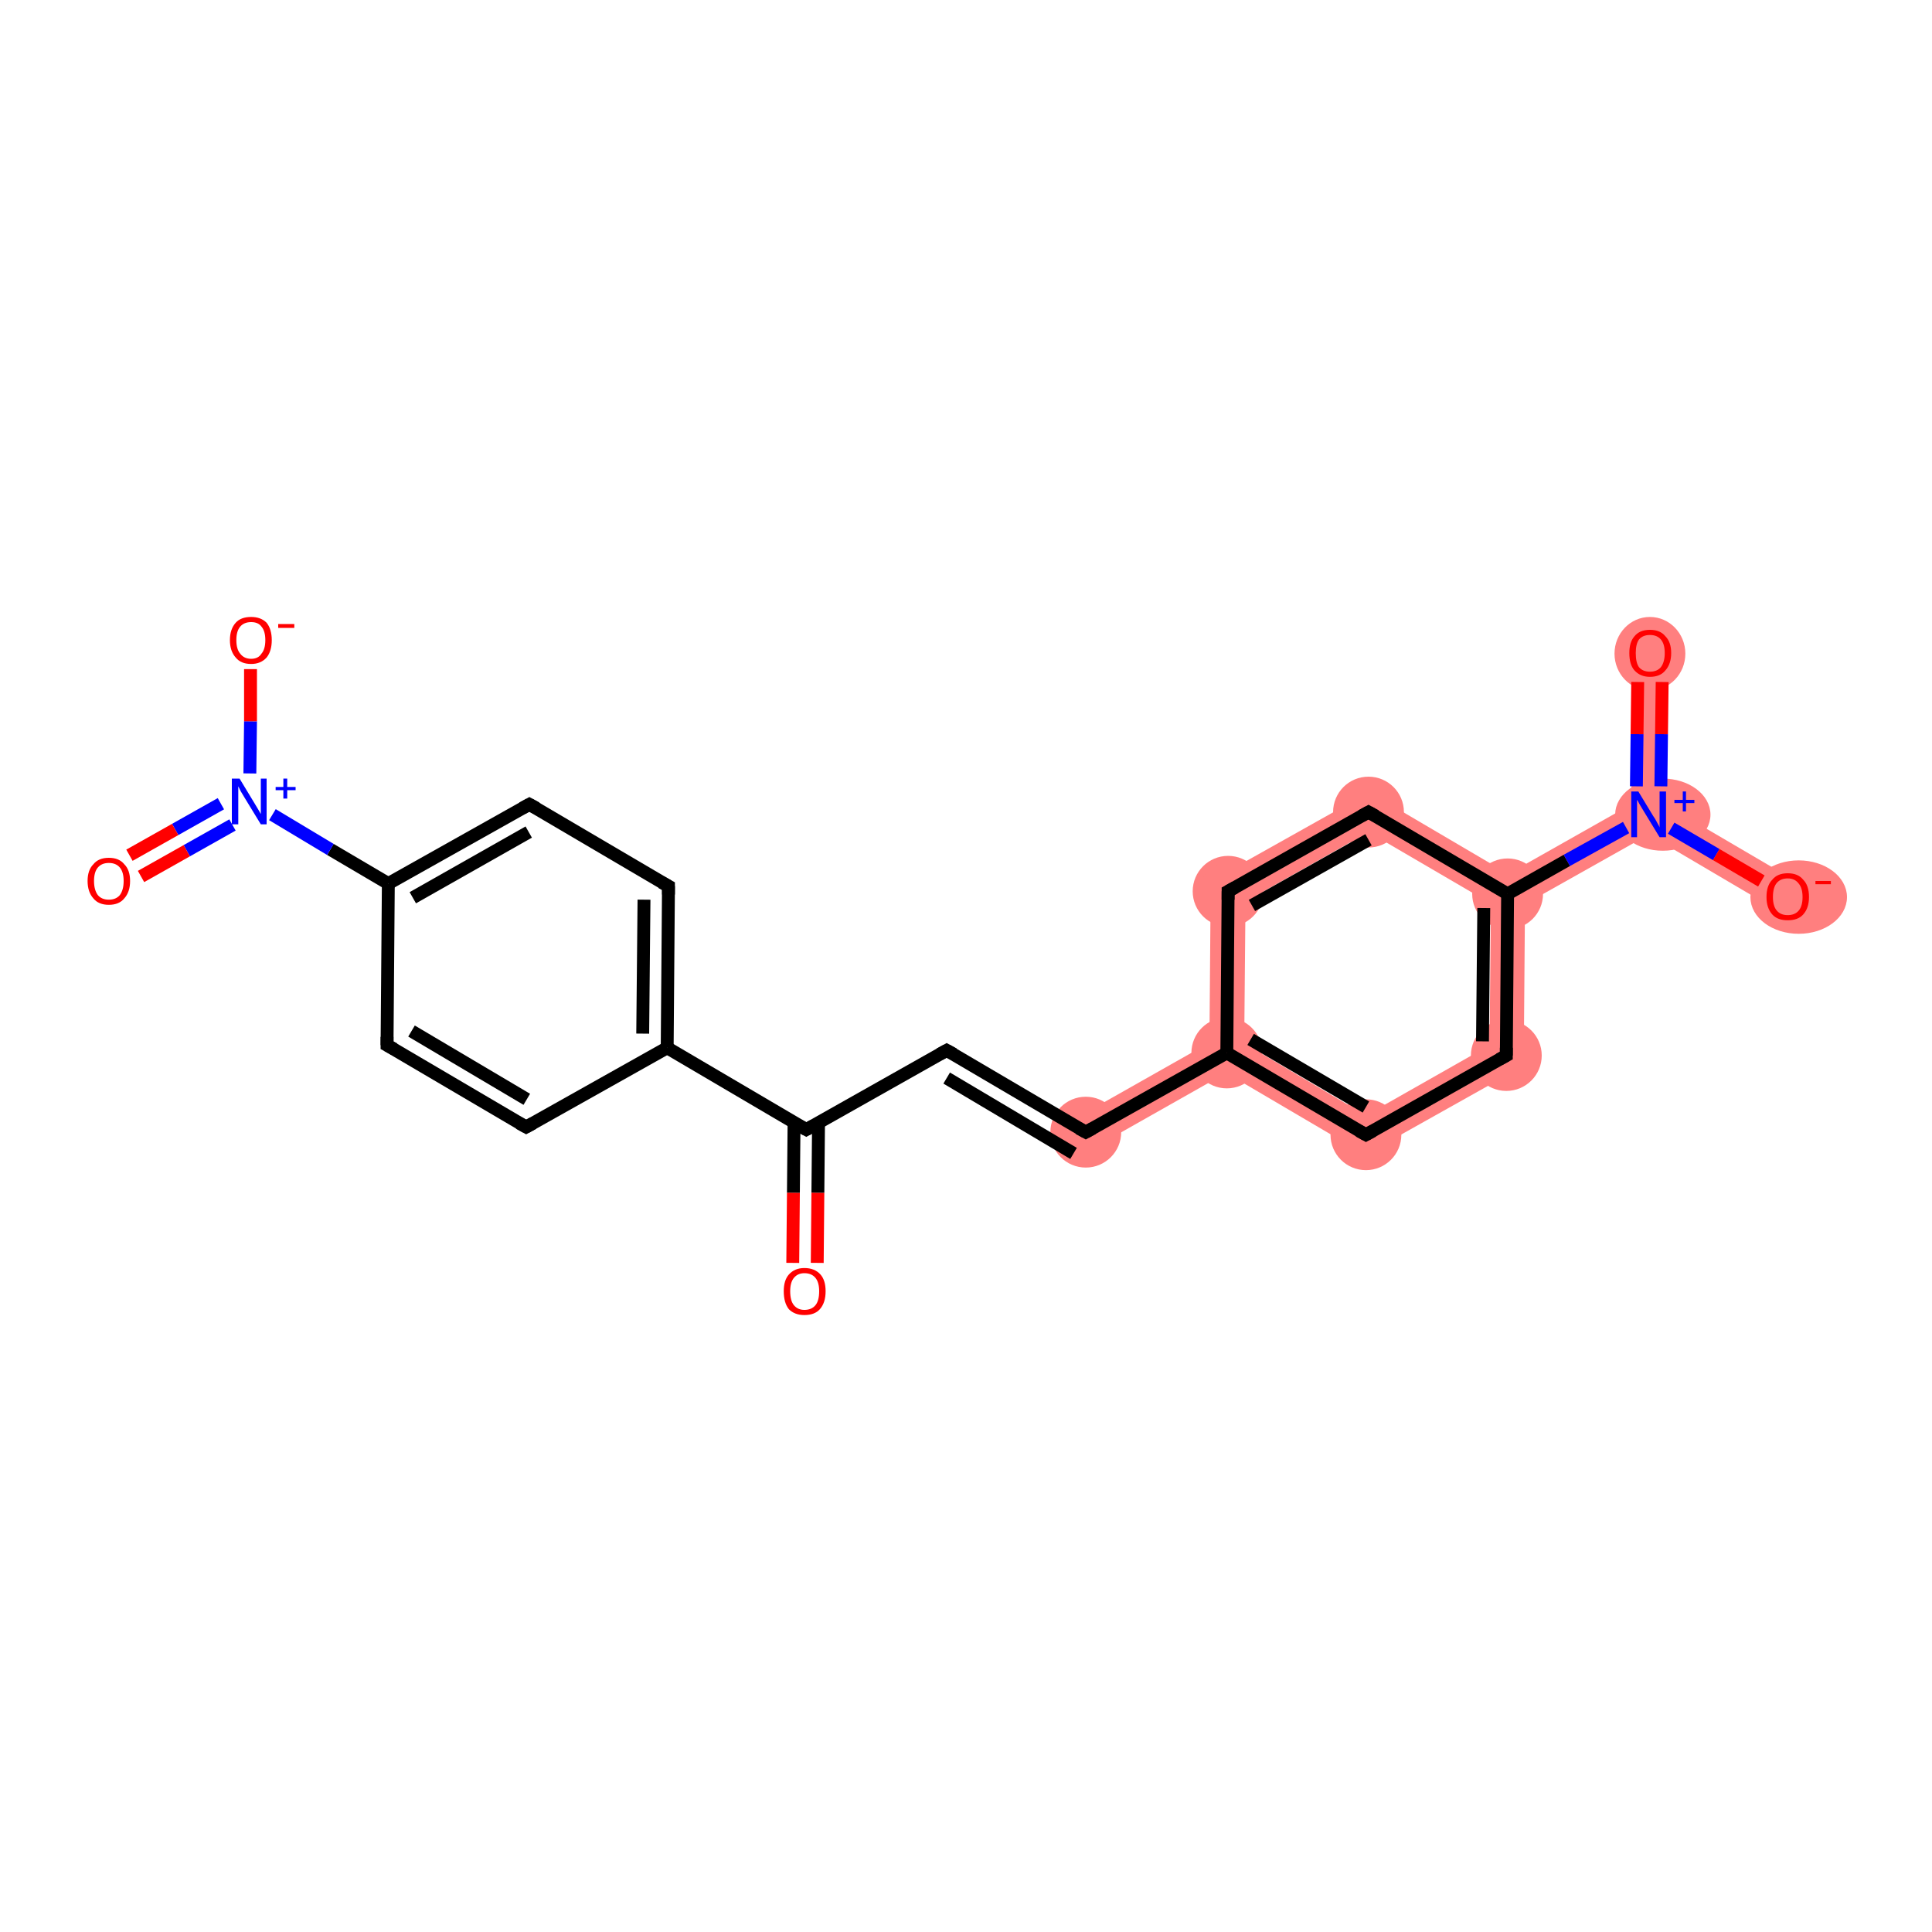 <?xml version='1.0' encoding='iso-8859-1'?>
<svg version='1.1' baseProfile='full'
              xmlns='http://www.w3.org/2000/svg'
                      xmlns:rdkit='http://www.rdkit.org/xml'
                      xmlns:xlink='http://www.w3.org/1999/xlink'
                  xml:space='preserve'
width='300px' height='300px' viewBox='0 0 300 300'>
<!-- END OF HEADER -->
<rect style='opacity:1.0;fill:#FFFFFF;stroke:none' width='300.0' height='300.0' x='0.0' y='0.0'> </rect>
<path class='bond-3 atom-3 atom-4' d='M 187.8,161.9 L 190.5,163.5 L 190.4,166.6 L 169.9,178.2 L 167.3,173.5 Z' style='fill:#FF7F7F;fill-rule:evenodd;fill-opacity:1;stroke:#FF7F7F;stroke-width:0.0px;stroke-linecap:butt;stroke-linejoin:miter;stroke-opacity:1;' />
<path class='bond-4 atom-4 atom-5' d='M 193.2,162.0 L 212.1,173.2 L 212.0,179.3 L 190.4,166.6 L 190.5,163.5 Z' style='fill:#FF7F7F;fill-rule:evenodd;fill-opacity:1;stroke:#FF7F7F;stroke-width:0.0px;stroke-linecap:butt;stroke-linejoin:miter;stroke-opacity:1;' />
<path class='bond-21 atom-4 atom-12' d='M 188.0,136.8 L 193.4,140.0 L 193.2,162.0 L 190.5,163.5 L 187.8,161.9 Z' style='fill:#FF7F7F;fill-rule:evenodd;fill-opacity:1;stroke:#FF7F7F;stroke-width:0.0px;stroke-linecap:butt;stroke-linejoin:miter;stroke-opacity:1;' />
<path class='bond-5 atom-5 atom-6' d='M 231.3,162.3 L 236.6,165.5 L 212.0,179.3 L 212.1,173.2 Z' style='fill:#FF7F7F;fill-rule:evenodd;fill-opacity:1;stroke:#FF7F7F;stroke-width:0.0px;stroke-linecap:butt;stroke-linejoin:miter;stroke-opacity:1;' />
<path class='bond-6 atom-6 atom-7' d='M 234.1,138.8 L 236.8,140.4 L 236.6,165.5 L 231.3,162.3 L 231.5,140.3 Z' style='fill:#FF7F7F;fill-rule:evenodd;fill-opacity:1;stroke:#FF7F7F;stroke-width:0.0px;stroke-linecap:butt;stroke-linejoin:miter;stroke-opacity:1;' />
<path class='bond-7 atom-7 atom-8' d='M 253.3,124.9 L 256.0,126.5 L 256.0,129.6 L 236.8,140.4 L 234.1,138.8 L 234.2,135.7 Z' style='fill:#FF7F7F;fill-rule:evenodd;fill-opacity:1;stroke:#FF7F7F;stroke-width:0.0px;stroke-linecap:butt;stroke-linejoin:miter;stroke-opacity:1;' />
<path class='bond-10 atom-7 atom-11' d='M 212.6,123.0 L 234.2,135.7 L 234.1,138.8 L 231.5,140.3 L 212.5,129.2 Z' style='fill:#FF7F7F;fill-rule:evenodd;fill-opacity:1;stroke:#FF7F7F;stroke-width:0.0px;stroke-linecap:butt;stroke-linejoin:miter;stroke-opacity:1;' />
<path class='bond-8 atom-8 atom-9' d='M 253.5,101.4 L 258.9,101.4 L 258.7,125.0 L 256.0,126.5 L 253.3,124.9 Z' style='fill:#FF7F7F;fill-rule:evenodd;fill-opacity:1;stroke:#FF7F7F;stroke-width:0.0px;stroke-linecap:butt;stroke-linejoin:miter;stroke-opacity:1;' />
<path class='bond-9 atom-8 atom-10' d='M 258.7,125.0 L 279.0,136.9 L 276.2,141.5 L 256.0,129.6 L 256.0,126.5 Z' style='fill:#FF7F7F;fill-rule:evenodd;fill-opacity:1;stroke:#FF7F7F;stroke-width:0.0px;stroke-linecap:butt;stroke-linejoin:miter;stroke-opacity:1;' />
<path class='bond-11 atom-11 atom-12' d='M 212.6,123.0 L 212.5,129.2 L 193.4,140.0 L 188.0,136.8 Z' style='fill:#FF7F7F;fill-rule:evenodd;fill-opacity:1;stroke:#FF7F7F;stroke-width:0.0px;stroke-linecap:butt;stroke-linejoin:miter;stroke-opacity:1;' />
<ellipse cx='168.6' cy='175.8' rx='5.0' ry='5.0' class='atom-3'  style='fill:#FF7F7F;fill-rule:evenodd;stroke:#FF7F7F;stroke-width:1.0px;stroke-linecap:butt;stroke-linejoin:miter;stroke-opacity:1' />
<ellipse cx='190.5' cy='163.5' rx='5.0' ry='5.0' class='atom-4'  style='fill:#FF7F7F;fill-rule:evenodd;stroke:#FF7F7F;stroke-width:1.0px;stroke-linecap:butt;stroke-linejoin:miter;stroke-opacity:1' />
<ellipse cx='212.1' cy='176.2' rx='5.0' ry='5.0' class='atom-5'  style='fill:#FF7F7F;fill-rule:evenodd;stroke:#FF7F7F;stroke-width:1.0px;stroke-linecap:butt;stroke-linejoin:miter;stroke-opacity:1' />
<ellipse cx='233.9' cy='163.9' rx='5.0' ry='5.0' class='atom-6'  style='fill:#FF7F7F;fill-rule:evenodd;stroke:#FF7F7F;stroke-width:1.0px;stroke-linecap:butt;stroke-linejoin:miter;stroke-opacity:1' />
<ellipse cx='234.1' cy='138.8' rx='5.0' ry='5.0' class='atom-7'  style='fill:#FF7F7F;fill-rule:evenodd;stroke:#FF7F7F;stroke-width:1.0px;stroke-linecap:butt;stroke-linejoin:miter;stroke-opacity:1' />
<ellipse cx='258.2' cy='126.5' rx='6.9' ry='5.1' class='atom-8'  style='fill:#FF7F7F;fill-rule:evenodd;stroke:#FF7F7F;stroke-width:1.0px;stroke-linecap:butt;stroke-linejoin:miter;stroke-opacity:1' />
<ellipse cx='256.2' cy='101.5' rx='5.0' ry='5.2' class='atom-9'  style='fill:#FF7F7F;fill-rule:evenodd;stroke:#FF7F7F;stroke-width:1.0px;stroke-linecap:butt;stroke-linejoin:miter;stroke-opacity:1' />
<ellipse cx='279.3' cy='139.3' rx='7.0' ry='5.2' class='atom-10'  style='fill:#FF7F7F;fill-rule:evenodd;stroke:#FF7F7F;stroke-width:1.0px;stroke-linecap:butt;stroke-linejoin:miter;stroke-opacity:1' />
<ellipse cx='212.5' cy='126.1' rx='5.0' ry='5.0' class='atom-11'  style='fill:#FF7F7F;fill-rule:evenodd;stroke:#FF7F7F;stroke-width:1.0px;stroke-linecap:butt;stroke-linejoin:miter;stroke-opacity:1' />
<ellipse cx='190.7' cy='138.4' rx='5.0' ry='5.0' class='atom-12'  style='fill:#FF7F7F;fill-rule:evenodd;stroke:#FF7F7F;stroke-width:1.0px;stroke-linecap:butt;stroke-linejoin:miter;stroke-opacity:1' />
<path class='bond-0 atom-0 atom-1' d='M 123.1,196.1 L 123.2,185.2' style='fill:none;fill-rule:evenodd;stroke:#FF0000;stroke-width:2.0px;stroke-linecap:butt;stroke-linejoin:miter;stroke-opacity:1' />
<path class='bond-0 atom-0 atom-1' d='M 123.2,185.2 L 123.3,174.3' style='fill:none;fill-rule:evenodd;stroke:#000000;stroke-width:2.0px;stroke-linecap:butt;stroke-linejoin:miter;stroke-opacity:1' />
<path class='bond-0 atom-0 atom-1' d='M 126.9,196.1 L 127.0,185.2' style='fill:none;fill-rule:evenodd;stroke:#FF0000;stroke-width:2.0px;stroke-linecap:butt;stroke-linejoin:miter;stroke-opacity:1' />
<path class='bond-0 atom-0 atom-1' d='M 127.0,185.2 L 127.1,174.4' style='fill:none;fill-rule:evenodd;stroke:#000000;stroke-width:2.0px;stroke-linecap:butt;stroke-linejoin:miter;stroke-opacity:1' />
<path class='bond-1 atom-1 atom-2' d='M 125.2,175.4 L 147.0,163.1' style='fill:none;fill-rule:evenodd;stroke:#000000;stroke-width:2.0px;stroke-linecap:butt;stroke-linejoin:miter;stroke-opacity:1' />
<path class='bond-2 atom-2 atom-3' d='M 147.0,163.1 L 168.6,175.8' style='fill:none;fill-rule:evenodd;stroke:#000000;stroke-width:2.0px;stroke-linecap:butt;stroke-linejoin:miter;stroke-opacity:1' />
<path class='bond-2 atom-2 atom-3' d='M 147.0,167.4 L 166.7,179.1' style='fill:none;fill-rule:evenodd;stroke:#000000;stroke-width:2.0px;stroke-linecap:butt;stroke-linejoin:miter;stroke-opacity:1' />
<path class='bond-3 atom-3 atom-4' d='M 168.6,175.8 L 190.5,163.5' style='fill:none;fill-rule:evenodd;stroke:#000000;stroke-width:2.0px;stroke-linecap:butt;stroke-linejoin:miter;stroke-opacity:1' />
<path class='bond-4 atom-4 atom-5' d='M 190.5,163.5 L 212.1,176.2' style='fill:none;fill-rule:evenodd;stroke:#000000;stroke-width:2.0px;stroke-linecap:butt;stroke-linejoin:miter;stroke-opacity:1' />
<path class='bond-4 atom-4 atom-5' d='M 194.2,161.4 L 212.1,171.9' style='fill:none;fill-rule:evenodd;stroke:#000000;stroke-width:2.0px;stroke-linecap:butt;stroke-linejoin:miter;stroke-opacity:1' />
<path class='bond-5 atom-5 atom-6' d='M 212.1,176.2 L 233.9,163.9' style='fill:none;fill-rule:evenodd;stroke:#000000;stroke-width:2.0px;stroke-linecap:butt;stroke-linejoin:miter;stroke-opacity:1' />
<path class='bond-6 atom-6 atom-7' d='M 233.9,163.9 L 234.1,138.8' style='fill:none;fill-rule:evenodd;stroke:#000000;stroke-width:2.0px;stroke-linecap:butt;stroke-linejoin:miter;stroke-opacity:1' />
<path class='bond-6 atom-6 atom-7' d='M 230.2,161.7 L 230.4,141.0' style='fill:none;fill-rule:evenodd;stroke:#000000;stroke-width:2.0px;stroke-linecap:butt;stroke-linejoin:miter;stroke-opacity:1' />
<path class='bond-7 atom-7 atom-8' d='M 234.1,138.8 L 243.3,133.6' style='fill:none;fill-rule:evenodd;stroke:#000000;stroke-width:2.0px;stroke-linecap:butt;stroke-linejoin:miter;stroke-opacity:1' />
<path class='bond-7 atom-7 atom-8' d='M 243.3,133.6 L 252.5,128.5' style='fill:none;fill-rule:evenodd;stroke:#0000FF;stroke-width:2.0px;stroke-linecap:butt;stroke-linejoin:miter;stroke-opacity:1' />
<path class='bond-8 atom-8 atom-9' d='M 257.9,122.1 L 258.0,114.0' style='fill:none;fill-rule:evenodd;stroke:#0000FF;stroke-width:2.0px;stroke-linecap:butt;stroke-linejoin:miter;stroke-opacity:1' />
<path class='bond-8 atom-8 atom-9' d='M 258.0,114.0 L 258.1,105.9' style='fill:none;fill-rule:evenodd;stroke:#FF0000;stroke-width:2.0px;stroke-linecap:butt;stroke-linejoin:miter;stroke-opacity:1' />
<path class='bond-8 atom-8 atom-9' d='M 254.1,122.1 L 254.2,114.0' style='fill:none;fill-rule:evenodd;stroke:#0000FF;stroke-width:2.0px;stroke-linecap:butt;stroke-linejoin:miter;stroke-opacity:1' />
<path class='bond-8 atom-8 atom-9' d='M 254.2,114.0 L 254.3,105.9' style='fill:none;fill-rule:evenodd;stroke:#FF0000;stroke-width:2.0px;stroke-linecap:butt;stroke-linejoin:miter;stroke-opacity:1' />
<path class='bond-9 atom-8 atom-10' d='M 259.5,128.6 L 266.5,132.7' style='fill:none;fill-rule:evenodd;stroke:#0000FF;stroke-width:2.0px;stroke-linecap:butt;stroke-linejoin:miter;stroke-opacity:1' />
<path class='bond-9 atom-8 atom-10' d='M 266.5,132.7 L 273.5,136.8' style='fill:none;fill-rule:evenodd;stroke:#FF0000;stroke-width:2.0px;stroke-linecap:butt;stroke-linejoin:miter;stroke-opacity:1' />
<path class='bond-10 atom-7 atom-11' d='M 234.1,138.8 L 212.5,126.1' style='fill:none;fill-rule:evenodd;stroke:#000000;stroke-width:2.0px;stroke-linecap:butt;stroke-linejoin:miter;stroke-opacity:1' />
<path class='bond-11 atom-11 atom-12' d='M 212.5,126.1 L 190.7,138.4' style='fill:none;fill-rule:evenodd;stroke:#000000;stroke-width:2.0px;stroke-linecap:butt;stroke-linejoin:miter;stroke-opacity:1' />
<path class='bond-11 atom-11 atom-12' d='M 212.5,130.4 L 194.4,140.6' style='fill:none;fill-rule:evenodd;stroke:#000000;stroke-width:2.0px;stroke-linecap:butt;stroke-linejoin:miter;stroke-opacity:1' />
<path class='bond-12 atom-1 atom-13' d='M 125.2,175.4 L 103.6,162.7' style='fill:none;fill-rule:evenodd;stroke:#000000;stroke-width:2.0px;stroke-linecap:butt;stroke-linejoin:miter;stroke-opacity:1' />
<path class='bond-13 atom-13 atom-14' d='M 103.6,162.7 L 103.8,137.6' style='fill:none;fill-rule:evenodd;stroke:#000000;stroke-width:2.0px;stroke-linecap:butt;stroke-linejoin:miter;stroke-opacity:1' />
<path class='bond-13 atom-13 atom-14' d='M 99.8,160.5 L 100.0,139.7' style='fill:none;fill-rule:evenodd;stroke:#000000;stroke-width:2.0px;stroke-linecap:butt;stroke-linejoin:miter;stroke-opacity:1' />
<path class='bond-14 atom-14 atom-15' d='M 103.8,137.6 L 82.2,124.9' style='fill:none;fill-rule:evenodd;stroke:#000000;stroke-width:2.0px;stroke-linecap:butt;stroke-linejoin:miter;stroke-opacity:1' />
<path class='bond-15 atom-15 atom-16' d='M 82.2,124.9 L 60.3,137.2' style='fill:none;fill-rule:evenodd;stroke:#000000;stroke-width:2.0px;stroke-linecap:butt;stroke-linejoin:miter;stroke-opacity:1' />
<path class='bond-15 atom-15 atom-16' d='M 82.1,129.2 L 64.1,139.4' style='fill:none;fill-rule:evenodd;stroke:#000000;stroke-width:2.0px;stroke-linecap:butt;stroke-linejoin:miter;stroke-opacity:1' />
<path class='bond-16 atom-16 atom-17' d='M 60.3,137.2 L 51.3,131.9' style='fill:none;fill-rule:evenodd;stroke:#000000;stroke-width:2.0px;stroke-linecap:butt;stroke-linejoin:miter;stroke-opacity:1' />
<path class='bond-16 atom-16 atom-17' d='M 51.3,131.9 L 42.3,126.5' style='fill:none;fill-rule:evenodd;stroke:#0000FF;stroke-width:2.0px;stroke-linecap:butt;stroke-linejoin:miter;stroke-opacity:1' />
<path class='bond-17 atom-17 atom-18' d='M 34.3,124.8 L 27.2,128.8' style='fill:none;fill-rule:evenodd;stroke:#0000FF;stroke-width:2.0px;stroke-linecap:butt;stroke-linejoin:miter;stroke-opacity:1' />
<path class='bond-17 atom-17 atom-18' d='M 27.2,128.8 L 20.1,132.8' style='fill:none;fill-rule:evenodd;stroke:#FF0000;stroke-width:2.0px;stroke-linecap:butt;stroke-linejoin:miter;stroke-opacity:1' />
<path class='bond-17 atom-17 atom-18' d='M 36.1,128.1 L 29.0,132.1' style='fill:none;fill-rule:evenodd;stroke:#0000FF;stroke-width:2.0px;stroke-linecap:butt;stroke-linejoin:miter;stroke-opacity:1' />
<path class='bond-17 atom-17 atom-18' d='M 29.0,132.1 L 21.9,136.1' style='fill:none;fill-rule:evenodd;stroke:#FF0000;stroke-width:2.0px;stroke-linecap:butt;stroke-linejoin:miter;stroke-opacity:1' />
<path class='bond-18 atom-17 atom-19' d='M 38.8,120.1 L 38.9,112.0' style='fill:none;fill-rule:evenodd;stroke:#0000FF;stroke-width:2.0px;stroke-linecap:butt;stroke-linejoin:miter;stroke-opacity:1' />
<path class='bond-18 atom-17 atom-19' d='M 38.9,112.0 L 38.9,103.9' style='fill:none;fill-rule:evenodd;stroke:#FF0000;stroke-width:2.0px;stroke-linecap:butt;stroke-linejoin:miter;stroke-opacity:1' />
<path class='bond-19 atom-16 atom-20' d='M 60.3,137.2 L 60.1,162.3' style='fill:none;fill-rule:evenodd;stroke:#000000;stroke-width:2.0px;stroke-linecap:butt;stroke-linejoin:miter;stroke-opacity:1' />
<path class='bond-20 atom-20 atom-21' d='M 60.1,162.3 L 81.7,175.0' style='fill:none;fill-rule:evenodd;stroke:#000000;stroke-width:2.0px;stroke-linecap:butt;stroke-linejoin:miter;stroke-opacity:1' />
<path class='bond-20 atom-20 atom-21' d='M 63.9,160.1 L 81.8,170.7' style='fill:none;fill-rule:evenodd;stroke:#000000;stroke-width:2.0px;stroke-linecap:butt;stroke-linejoin:miter;stroke-opacity:1' />
<path class='bond-21 atom-12 atom-4' d='M 190.7,138.4 L 190.5,163.5' style='fill:none;fill-rule:evenodd;stroke:#000000;stroke-width:2.0px;stroke-linecap:butt;stroke-linejoin:miter;stroke-opacity:1' />
<path class='bond-22 atom-21 atom-13' d='M 81.7,175.0 L 103.6,162.7' style='fill:none;fill-rule:evenodd;stroke:#000000;stroke-width:2.0px;stroke-linecap:butt;stroke-linejoin:miter;stroke-opacity:1' />
<path d='M 126.3,174.8 L 125.2,175.4 L 124.1,174.8' style='fill:none;stroke:#000000;stroke-width:2.0px;stroke-linecap:butt;stroke-linejoin:miter;stroke-opacity:1;' />
<path d='M 145.9,163.7 L 147.0,163.1 L 148.1,163.7' style='fill:none;stroke:#000000;stroke-width:2.0px;stroke-linecap:butt;stroke-linejoin:miter;stroke-opacity:1;' />
<path d='M 167.5,175.2 L 168.6,175.8 L 169.7,175.2' style='fill:none;stroke:#000000;stroke-width:2.0px;stroke-linecap:butt;stroke-linejoin:miter;stroke-opacity:1;' />
<path d='M 211.0,175.6 L 212.1,176.2 L 213.2,175.6' style='fill:none;stroke:#000000;stroke-width:2.0px;stroke-linecap:butt;stroke-linejoin:miter;stroke-opacity:1;' />
<path d='M 232.8,164.5 L 233.9,163.9 L 233.9,162.7' style='fill:none;stroke:#000000;stroke-width:2.0px;stroke-linecap:butt;stroke-linejoin:miter;stroke-opacity:1;' />
<path d='M 213.6,126.7 L 212.5,126.1 L 211.4,126.7' style='fill:none;stroke:#000000;stroke-width:2.0px;stroke-linecap:butt;stroke-linejoin:miter;stroke-opacity:1;' />
<path d='M 191.8,137.8 L 190.7,138.4 L 190.7,139.7' style='fill:none;stroke:#000000;stroke-width:2.0px;stroke-linecap:butt;stroke-linejoin:miter;stroke-opacity:1;' />
<path d='M 103.8,138.9 L 103.8,137.6 L 102.7,137.0' style='fill:none;stroke:#000000;stroke-width:2.0px;stroke-linecap:butt;stroke-linejoin:miter;stroke-opacity:1;' />
<path d='M 83.3,125.5 L 82.2,124.9 L 81.1,125.5' style='fill:none;stroke:#000000;stroke-width:2.0px;stroke-linecap:butt;stroke-linejoin:miter;stroke-opacity:1;' />
<path d='M 60.1,161.0 L 60.1,162.3 L 61.2,162.9' style='fill:none;stroke:#000000;stroke-width:2.0px;stroke-linecap:butt;stroke-linejoin:miter;stroke-opacity:1;' />
<path d='M 80.6,174.4 L 81.7,175.0 L 82.8,174.4' style='fill:none;stroke:#000000;stroke-width:2.0px;stroke-linecap:butt;stroke-linejoin:miter;stroke-opacity:1;' />
<path class='atom-0' d='M 121.7 200.5
Q 121.7 198.8, 122.5 197.9
Q 123.4 196.9, 124.9 196.9
Q 126.5 196.9, 127.4 197.9
Q 128.2 198.8, 128.2 200.5
Q 128.2 202.3, 127.3 203.3
Q 126.5 204.2, 124.9 204.2
Q 123.4 204.2, 122.5 203.3
Q 121.7 202.3, 121.7 200.5
M 124.9 203.4
Q 126.0 203.4, 126.6 202.7
Q 127.2 202.0, 127.2 200.5
Q 127.2 199.1, 126.6 198.4
Q 126.0 197.7, 124.9 197.7
Q 123.9 197.7, 123.3 198.4
Q 122.7 199.1, 122.7 200.5
Q 122.7 202.0, 123.3 202.7
Q 123.9 203.4, 124.9 203.4
' fill='#FF0000'/>
<path class='atom-8' d='M 254.4 122.9
L 256.7 126.7
Q 257.0 127.1, 257.3 127.7
Q 257.7 128.4, 257.7 128.5
L 257.7 122.9
L 258.7 122.9
L 258.7 130.0
L 257.7 130.0
L 255.2 125.9
Q 254.9 125.4, 254.6 124.9
Q 254.3 124.3, 254.2 124.2
L 254.2 130.0
L 253.3 130.0
L 253.3 122.9
L 254.4 122.9
' fill='#0000FF'/>
<path class='atom-8' d='M 260.0 124.2
L 261.3 124.2
L 261.3 122.9
L 261.8 122.9
L 261.8 124.2
L 263.1 124.2
L 263.1 124.7
L 261.8 124.7
L 261.8 126.0
L 261.3 126.0
L 261.3 124.7
L 260.0 124.7
L 260.0 124.2
' fill='#0000FF'/>
<path class='atom-9' d='M 253.0 101.4
Q 253.0 99.7, 253.8 98.8
Q 254.6 97.8, 256.2 97.8
Q 257.8 97.8, 258.6 98.8
Q 259.5 99.7, 259.5 101.4
Q 259.5 103.1, 258.6 104.1
Q 257.8 105.1, 256.2 105.1
Q 254.7 105.1, 253.8 104.1
Q 253.0 103.2, 253.0 101.4
M 256.2 104.3
Q 257.3 104.3, 257.9 103.6
Q 258.5 102.8, 258.5 101.4
Q 258.5 100.0, 257.9 99.3
Q 257.3 98.6, 256.2 98.6
Q 255.1 98.6, 254.5 99.3
Q 254.0 100.0, 254.0 101.4
Q 254.0 102.9, 254.5 103.6
Q 255.1 104.3, 256.2 104.3
' fill='#FF0000'/>
<path class='atom-10' d='M 274.3 139.3
Q 274.3 137.5, 275.2 136.6
Q 276.0 135.6, 277.6 135.6
Q 279.2 135.6, 280.0 136.6
Q 280.9 137.5, 280.9 139.3
Q 280.9 141.0, 280.0 142.0
Q 279.2 142.9, 277.6 142.9
Q 276.0 142.9, 275.2 142.0
Q 274.3 141.0, 274.3 139.3
M 277.6 142.1
Q 278.7 142.1, 279.3 141.4
Q 279.9 140.7, 279.9 139.3
Q 279.9 137.9, 279.3 137.2
Q 278.7 136.4, 277.6 136.4
Q 276.5 136.4, 275.9 137.1
Q 275.3 137.8, 275.3 139.3
Q 275.3 140.7, 275.9 141.4
Q 276.5 142.1, 277.6 142.1
' fill='#FF0000'/>
<path class='atom-10' d='M 281.9 136.8
L 284.3 136.8
L 284.3 137.3
L 281.9 137.3
L 281.9 136.8
' fill='#FF0000'/>
<path class='atom-17' d='M 37.2 120.9
L 39.5 124.7
Q 39.7 125.0, 40.1 125.7
Q 40.5 126.4, 40.5 126.4
L 40.5 120.9
L 41.4 120.9
L 41.4 128.0
L 40.5 128.0
L 38.0 123.9
Q 37.7 123.4, 37.4 122.9
Q 37.1 122.3, 37.0 122.1
L 37.0 128.0
L 36.0 128.0
L 36.0 120.9
L 37.2 120.9
' fill='#0000FF'/>
<path class='atom-17' d='M 42.8 122.2
L 44.0 122.2
L 44.0 120.9
L 44.6 120.9
L 44.6 122.2
L 45.9 122.2
L 45.9 122.7
L 44.6 122.7
L 44.6 124.0
L 44.0 124.0
L 44.0 122.7
L 42.8 122.7
L 42.8 122.2
' fill='#0000FF'/>
<path class='atom-18' d='M 13.6 136.8
Q 13.6 135.1, 14.5 134.2
Q 15.3 133.2, 16.9 133.2
Q 18.5 133.2, 19.3 134.2
Q 20.2 135.1, 20.2 136.8
Q 20.2 138.5, 19.3 139.5
Q 18.5 140.5, 16.9 140.5
Q 15.3 140.5, 14.5 139.5
Q 13.6 138.5, 13.6 136.8
M 16.9 139.7
Q 18.0 139.7, 18.6 139.0
Q 19.2 138.2, 19.2 136.8
Q 19.2 135.4, 18.6 134.7
Q 18.0 134.0, 16.9 134.0
Q 15.8 134.0, 15.2 134.7
Q 14.6 135.4, 14.6 136.8
Q 14.6 138.2, 15.2 139.0
Q 15.8 139.7, 16.9 139.7
' fill='#FF0000'/>
<path class='atom-19' d='M 35.7 99.4
Q 35.7 97.7, 36.6 96.7
Q 37.4 95.8, 39.0 95.8
Q 40.5 95.8, 41.4 96.7
Q 42.2 97.7, 42.2 99.4
Q 42.2 101.1, 41.4 102.1
Q 40.5 103.1, 39.0 103.1
Q 37.4 103.1, 36.6 102.1
Q 35.7 101.1, 35.7 99.4
M 39.0 102.3
Q 40.1 102.3, 40.6 101.5
Q 41.2 100.8, 41.2 99.4
Q 41.2 98.0, 40.6 97.3
Q 40.1 96.6, 39.0 96.6
Q 37.9 96.6, 37.3 97.3
Q 36.7 98.0, 36.7 99.4
Q 36.7 100.8, 37.3 101.5
Q 37.9 102.3, 39.0 102.3
' fill='#FF0000'/>
<path class='atom-19' d='M 43.2 96.9
L 45.7 96.9
L 45.7 97.5
L 43.2 97.5
L 43.2 96.9
' fill='#FF0000'/>
</svg>
